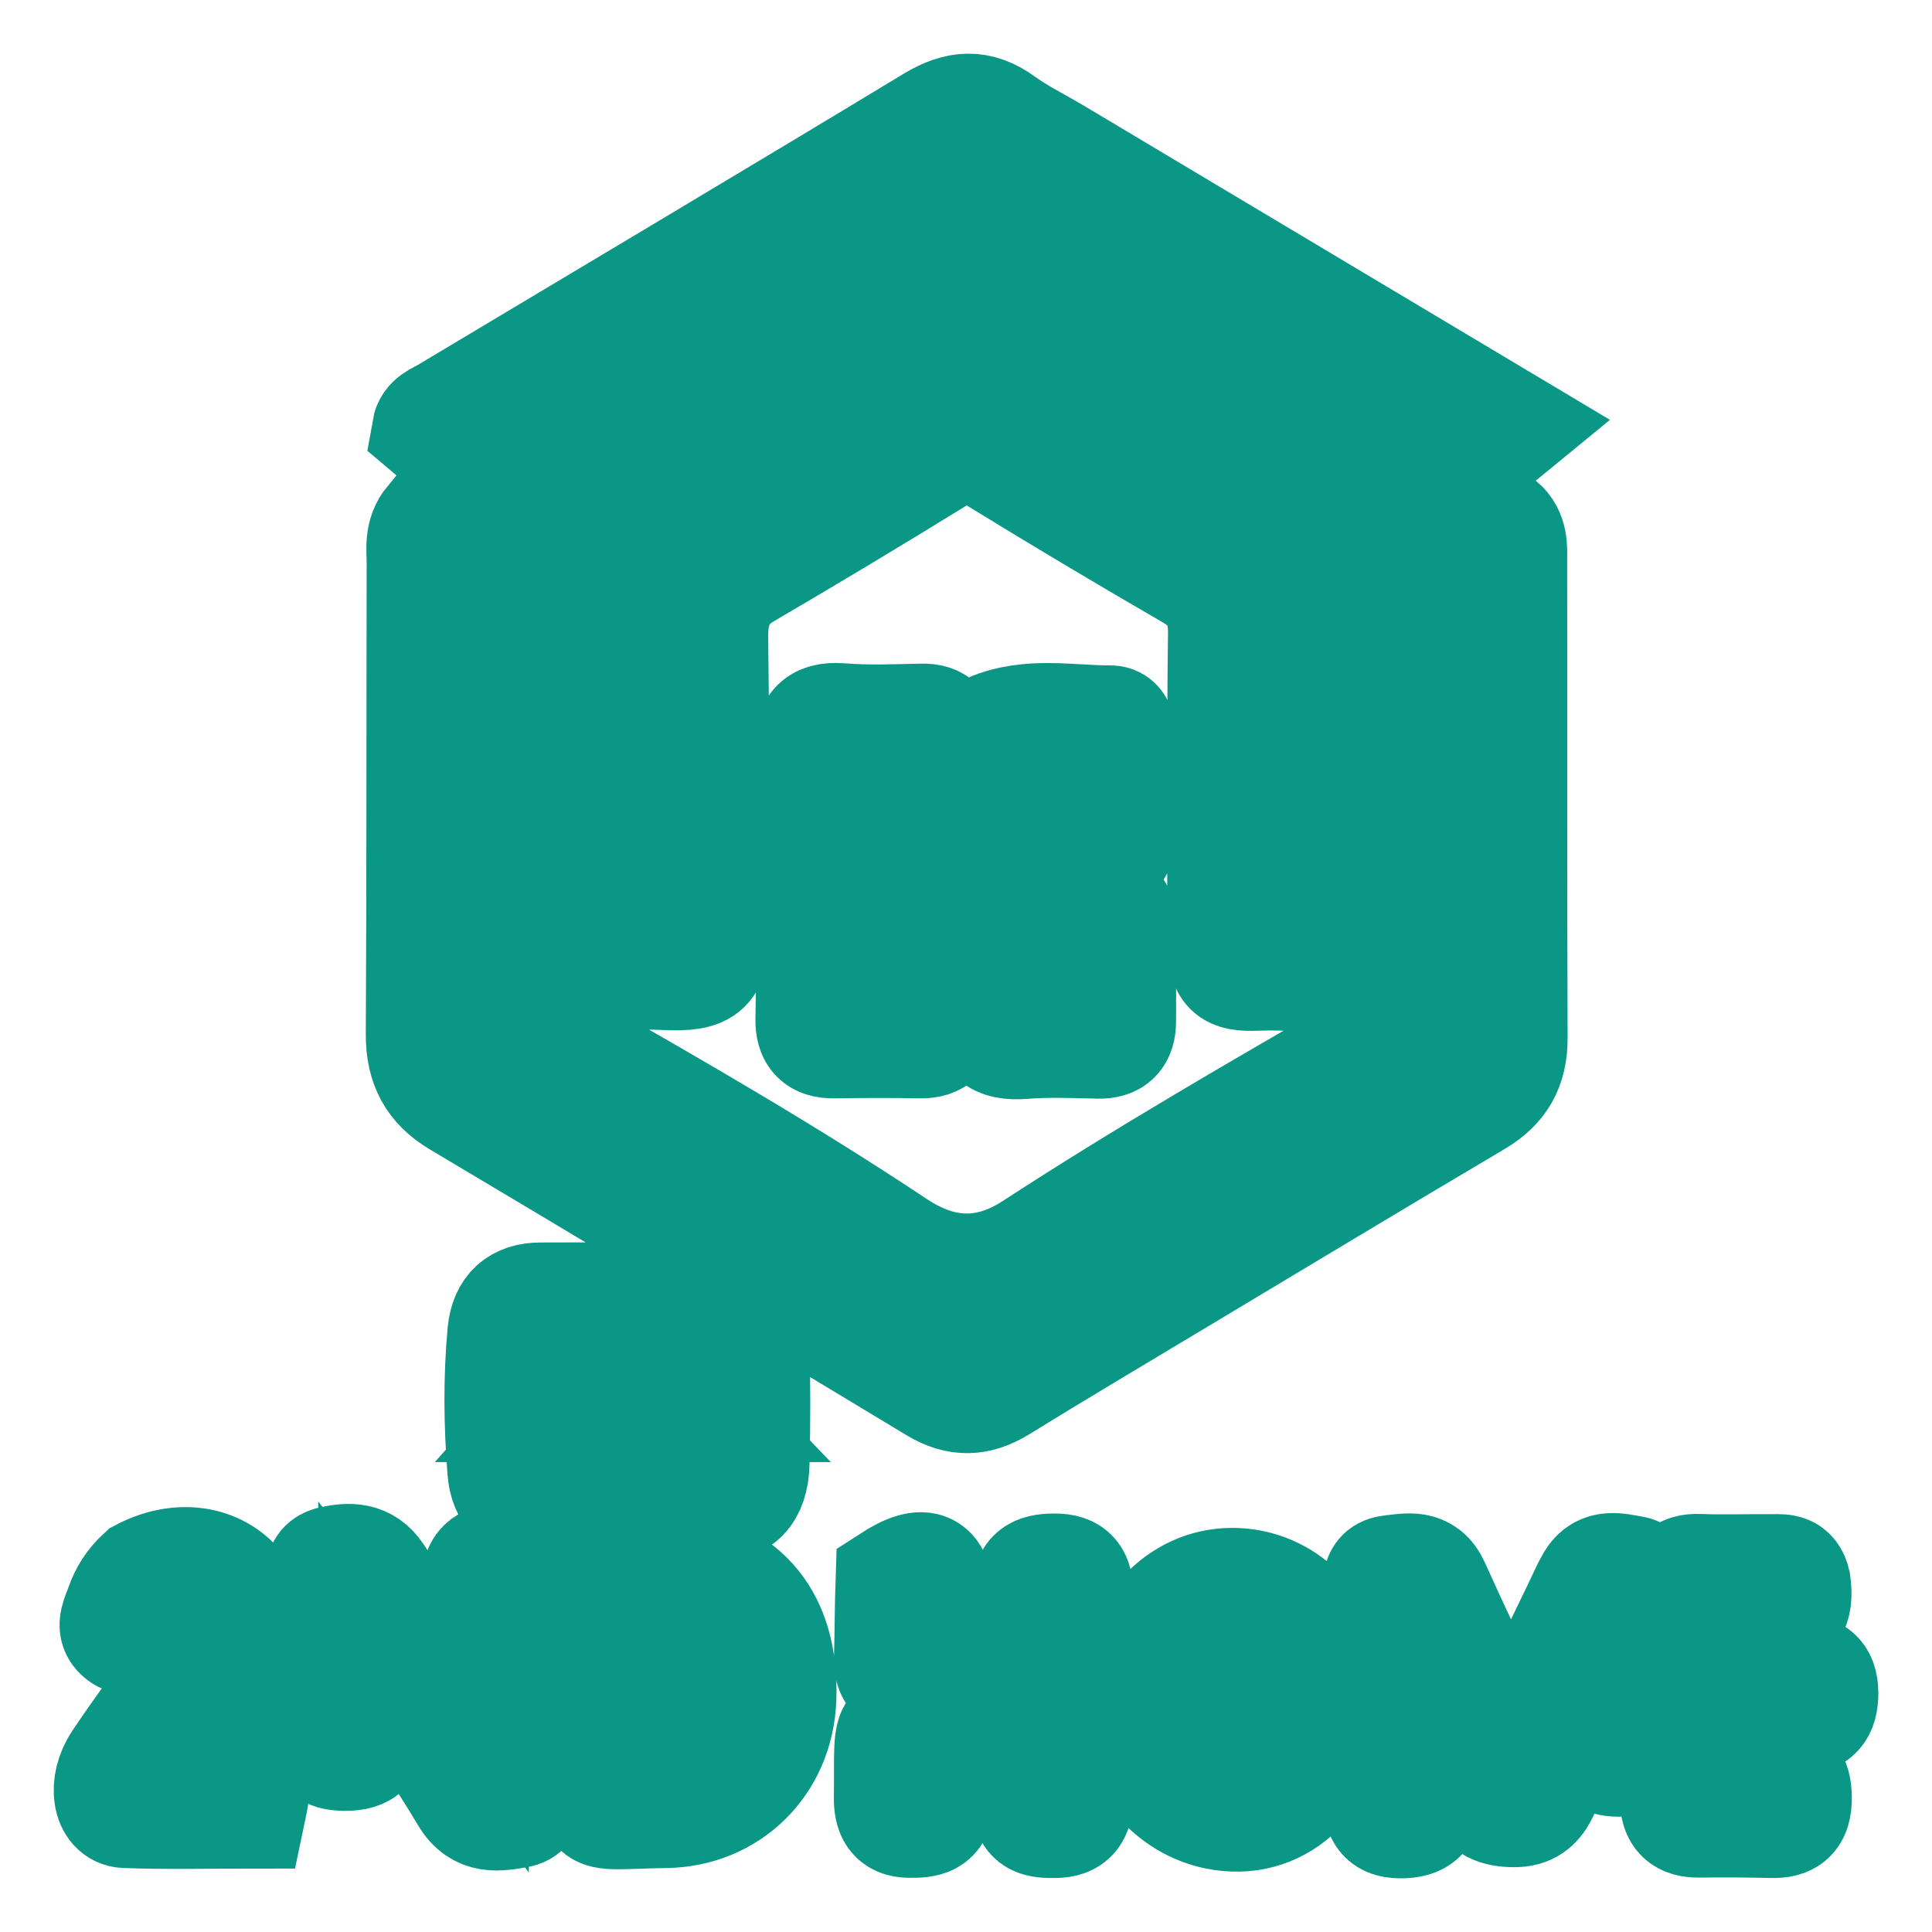 <svg width="18" height="18" viewBox="0 0 18 18" fill="none" xmlns="http://www.w3.org/2000/svg">
<path d="M10.981 11.939C10.419 12.277 9.871 12.601 9.329 12.936C9.114 13.068 8.924 13.076 8.702 12.942C7.223 12.048 5.741 11.161 4.257 10.277C4.015 10.132 3.907 9.933 3.908 9.639C3.916 8.176 3.913 6.712 3.916 5.248C3.916 5.117 3.889 4.977 3.999 4.843C4.271 4.974 4.527 5.134 4.771 5.316C4.894 5.408 4.873 5.554 4.873 5.687C4.871 6.773 4.934 7.86 4.871 8.945C4.849 9.322 4.985 9.563 5.309 9.747C6.339 10.333 7.366 10.927 8.356 11.586C8.778 11.867 9.192 11.885 9.619 11.606C10.659 10.929 11.731 10.31 12.804 9.693C13.046 9.554 13.145 9.373 13.142 9.087C13.133 7.974 13.144 6.86 13.135 5.746C13.132 5.45 13.224 5.25 13.497 5.135C13.671 5.063 13.83 4.954 13.992 4.863C14.114 4.972 14.101 5.102 14.101 5.224C14.103 6.706 14.099 8.188 14.105 9.67C14.107 9.954 13.996 10.138 13.76 10.277C12.836 10.823 11.918 11.378 10.981 11.939Z" fill="#0A9786"/>
<path d="M5.564 5.211C5.559 4.99 5.671 4.875 5.821 4.784C6.787 4.205 7.754 3.628 8.716 3.042C8.93 2.912 9.108 2.93 9.317 3.058C10.255 3.634 11.199 4.199 12.143 4.762C12.341 4.88 12.45 5.03 12.449 5.277C12.447 6.445 12.454 7.612 12.455 8.779C12.455 9.049 12.367 9.123 12.101 9.109C11.972 9.102 11.842 9.098 11.713 9.103C11.444 9.115 11.376 9.056 11.376 8.765C11.374 7.813 11.37 6.86 11.382 5.908C11.386 5.65 11.297 5.489 11.084 5.366C10.48 5.016 9.88 4.659 9.285 4.293C9.091 4.174 8.924 4.173 8.73 4.292C8.143 4.654 7.552 5.009 6.957 5.357C6.733 5.488 6.654 5.677 6.657 5.934C6.668 6.833 6.672 7.731 6.674 8.63C6.675 9.042 6.595 9.115 6.197 9.097C6.128 9.094 6.059 9.093 5.99 9.091C5.653 9.081 5.566 8.993 5.565 8.632C5.563 7.5 5.564 6.368 5.564 5.211Z" fill="#0A9786"/>
<path d="M9.837 1.411C11.264 2.263 12.674 3.105 14.134 3.977C13.833 4.225 13.586 4.383 13.317 4.498C13.172 4.56 13.033 4.483 12.902 4.404C11.727 3.698 10.549 3.001 9.379 2.287C9.128 2.134 8.924 2.114 8.663 2.275C7.586 2.94 6.495 3.579 5.414 4.236C4.746 4.643 4.655 4.588 3.964 4.003C3.982 3.899 4.075 3.874 4.146 3.831C5.658 2.926 7.173 2.026 8.681 1.113C8.921 0.969 9.122 0.954 9.349 1.119C9.497 1.227 9.663 1.308 9.837 1.411Z" fill="#0A9786"/>
<path d="M14.528 16.428C14.395 16.608 14.408 16.899 14.106 16.896C13.943 16.895 13.827 16.855 13.754 16.689C13.632 16.412 13.494 16.143 13.312 15.873C13.312 16.159 13.307 16.446 13.314 16.732C13.318 16.93 13.233 17 13.048 17C12.851 17 12.826 16.888 12.827 16.723C12.831 16.113 12.826 15.503 12.83 14.893C12.831 14.786 12.786 14.634 12.955 14.616C13.112 14.6 13.283 14.552 13.379 14.764C13.565 15.179 13.761 15.588 13.955 15.999C13.984 16.062 14 16.136 14.097 16.195C14.298 15.78 14.497 15.368 14.697 14.955C14.736 14.875 14.77 14.792 14.815 14.716C14.915 14.548 15.076 14.6 15.213 14.622C15.344 14.643 15.305 14.774 15.305 14.866C15.307 15.306 15.3 15.746 15.305 16.185C15.307 16.354 15.251 16.427 15.08 16.426C14.914 16.424 14.841 16.36 14.851 16.187C14.857 16.081 14.852 15.974 14.813 15.852C14.721 16.038 14.629 16.224 14.528 16.428Z" fill="#0A9786"/>
<path d="M6.778 15.595C6.713 15.297 6.561 15.102 6.292 15.031C6.131 14.989 5.985 15.012 6.014 15.245C6.041 15.467 5.93 15.521 5.744 15.527C5.53 15.534 5.507 15.404 5.514 15.232C5.52 15.098 5.522 14.962 5.513 14.828C5.502 14.666 5.525 14.526 5.703 14.466C5.539 14.2 5.368 14.012 5.047 14.046C4.821 14.07 4.686 13.934 4.668 13.701C4.634 13.271 4.629 12.841 4.669 12.411C4.691 12.186 4.819 12.077 5.033 12.076C5.569 12.075 6.104 12.071 6.64 12.08C6.897 12.084 7.036 12.235 7.042 12.507C7.051 12.884 7.052 13.261 7.042 13.638C7.035 13.918 6.902 14.066 6.636 14.044C6.311 14.017 6.148 14.201 5.997 14.47C6.121 14.541 6.25 14.54 6.373 14.565C7.09 14.711 7.314 15.236 7.292 15.827C7.269 16.444 6.804 16.896 6.203 16.904C5.379 16.916 5.539 17.027 5.511 16.211C5.502 15.969 5.592 15.889 5.814 15.909C5.953 15.922 6.008 15.977 6.015 16.125C6.029 16.393 6.101 16.441 6.354 16.383C6.681 16.308 6.84 16.024 6.778 15.595ZM6.329 13.95C6.398 13.94 6.465 13.926 6.534 13.921C6.854 13.9 6.909 13.843 6.91 13.517C6.911 13.194 6.909 12.871 6.91 12.548C6.911 12.329 6.817 12.216 6.598 12.216C6.106 12.217 5.613 12.213 5.121 12.207C4.886 12.204 4.768 12.315 4.769 12.562C4.771 12.894 4.771 13.226 4.769 13.558C4.767 13.797 4.862 13.937 5.109 13.919C5.357 13.902 5.54 14.008 5.683 14.214C5.725 14.276 5.762 14.357 5.859 14.368C6.02 14.256 6.092 14.035 6.329 13.95Z" fill="#0A9786"/>
<path d="M2.972 15.274C2.972 15.113 2.966 14.978 2.975 14.844C2.983 14.729 2.92 14.567 3.092 14.531C3.253 14.497 3.416 14.49 3.531 14.666C3.76 15.014 3.998 15.355 4.233 15.698C4.281 15.767 4.334 15.832 4.427 15.955C4.427 15.529 4.433 15.174 4.425 14.819C4.421 14.632 4.45 14.511 4.673 14.511C4.887 14.511 4.93 14.613 4.927 14.809C4.918 15.401 4.928 15.993 4.921 16.584C4.919 16.697 4.992 16.875 4.825 16.903C4.651 16.933 4.458 16.975 4.324 16.749C4.093 16.36 3.833 15.991 3.584 15.614C3.562 15.579 3.535 15.549 3.465 15.458C3.465 15.729 3.461 15.932 3.467 16.134C3.471 16.329 3.372 16.373 3.205 16.371C3.042 16.37 2.969 16.309 2.973 16.135C2.979 15.857 2.973 15.579 2.972 15.274Z" fill="#0A9786"/>
<path d="M12.463 15.905C12.38 16.619 11.905 17.036 11.331 16.918C10.83 16.816 10.471 16.31 10.519 15.773C10.572 15.169 10.974 14.735 11.48 14.735C11.988 14.735 12.387 15.139 12.454 15.724C12.46 15.777 12.462 15.83 12.463 15.905ZM11.988 15.84C11.96 15.755 11.946 15.663 11.902 15.589C11.793 15.405 11.627 15.314 11.419 15.351C11.212 15.386 11.085 15.527 11.024 15.732C10.962 15.943 11.053 16.101 11.2 16.227C11.491 16.477 11.84 16.319 11.988 15.84Z" fill="#0A9786"/>
<path d="M16.742 14.742C16.777 14.994 16.7 15.11 16.463 15.079C16.387 15.069 16.308 15.077 16.23 15.081C16.083 15.087 16.079 15.197 16.077 15.311C16.075 15.429 16.09 15.53 16.236 15.531C16.409 15.533 16.582 15.538 16.755 15.538C16.907 15.537 16.999 15.591 17 15.771C17.001 15.953 16.93 16.036 16.755 16.033C16.59 16.03 16.426 16.042 16.262 16.039C16.085 16.035 16.078 16.151 16.076 16.289C16.074 16.436 16.128 16.508 16.273 16.5C16.351 16.496 16.429 16.504 16.507 16.498C16.684 16.484 16.752 16.562 16.753 16.748C16.755 16.942 16.672 17.002 16.502 16.997C16.278 16.991 16.053 16.991 15.829 16.993C15.67 16.995 15.591 16.93 15.592 16.754C15.598 16.117 15.599 15.479 15.597 14.842C15.597 14.673 15.662 14.599 15.83 14.605C16.063 14.614 16.297 14.605 16.53 14.607C16.615 14.607 16.709 14.599 16.742 14.742Z" fill="#0A9786"/>
<path d="M1.31 14.651C1.665 14.464 2.036 14.522 2.242 14.781C2.431 15.017 2.412 15.345 2.186 15.673C2.026 15.906 1.859 16.133 1.683 16.38C1.795 16.447 1.907 16.409 2.01 16.41C2.422 16.414 2.442 16.439 2.343 16.909C1.955 16.909 1.56 16.919 1.166 16.904C0.986 16.898 0.941 16.627 1.089 16.404C1.285 16.11 1.497 15.827 1.7 15.537C1.755 15.457 1.807 15.374 1.851 15.288C1.899 15.195 1.877 15.112 1.788 15.057C1.702 15.004 1.625 15.021 1.56 15.102C1.511 15.162 1.502 15.263 1.411 15.276C1.301 15.291 1.175 15.322 1.091 15.231C1.014 15.149 1.079 15.044 1.11 14.953C1.149 14.842 1.209 14.744 1.31 14.651Z" fill="#0A9786"/>
<path d="M9.543 15.984C9.554 15.595 9.566 15.227 9.557 14.859C9.551 14.65 9.641 14.602 9.822 14.601C10.007 14.6 10.061 14.682 10.059 14.861C10.053 15.489 10.053 16.117 10.057 16.746C10.058 16.915 9.996 16.995 9.831 16.997C9.68 16.999 9.547 16.989 9.559 16.777C9.567 16.626 9.49 16.568 9.352 16.572C9.232 16.575 9.111 16.577 8.99 16.573C8.85 16.569 8.754 16.607 8.756 16.78C8.759 16.986 8.62 16.997 8.471 16.995C8.309 16.994 8.268 16.896 8.269 16.75C8.279 15.931 8.196 16.088 8.878 16.064C9.097 16.056 9.325 16.134 9.543 15.984Z" fill="#0A9786"/>
<path d="M8.429 8.409C8.802 8.414 8.803 8.414 8.804 8.764C8.805 9.006 8.801 9.248 8.806 9.491C8.809 9.66 8.739 9.736 8.573 9.733C8.306 9.728 8.038 9.729 7.77 9.733C7.608 9.735 7.534 9.665 7.538 9.492C7.545 9.205 7.544 8.917 7.539 8.63C7.537 8.469 7.603 8.404 7.757 8.408C7.972 8.414 8.188 8.409 8.429 8.409Z" fill="#0A9786"/>
<path d="M9.197 9.179C9.198 8.408 9.198 8.405 9.922 8.41C10.502 8.414 10.458 8.321 10.458 8.974C10.458 9.154 10.457 9.333 10.457 9.513C10.458 9.668 10.387 9.739 10.234 9.736C10.001 9.73 9.767 9.721 9.535 9.739C9.281 9.759 9.157 9.674 9.196 9.394C9.204 9.333 9.197 9.269 9.197 9.179Z" fill="#0A9786"/>
<path d="M9.216 6.773C9.592 6.615 9.969 6.701 10.342 6.699C10.452 6.698 10.457 6.817 10.458 6.907C10.459 7.193 10.455 7.48 10.455 7.766C10.455 7.929 10.391 8.014 10.222 8.01C9.955 8.003 9.688 8.004 9.421 8.01C9.253 8.013 9.192 7.932 9.196 7.764C9.205 7.442 9.204 7.119 9.216 6.773Z" fill="#0A9786"/>
<path d="M7.539 7.03C7.51 6.766 7.594 6.659 7.84 6.679C8.089 6.699 8.34 6.688 8.59 6.683C8.746 6.679 8.807 6.753 8.805 6.909C8.801 7.187 8.801 7.465 8.805 7.743C8.808 7.919 8.743 8.01 8.563 8.006C8.304 8.001 8.046 8 7.787 8.008C7.593 8.014 7.53 7.919 7.537 7.728C7.547 7.505 7.539 7.28 7.539 7.03Z" fill="#0A9786"/>
<path d="M8.285 14.709C8.62 14.492 8.761 14.568 8.762 14.943C8.762 15.113 8.755 15.282 8.762 15.451C8.77 15.639 8.668 15.67 8.519 15.67C8.37 15.671 8.265 15.642 8.27 15.454C8.277 15.214 8.276 14.973 8.285 14.709Z" fill="#0A9786"/>
<path fill-rule="evenodd" clip-rule="evenodd" d="M5.27 13.122V13.71H6.415V13.122H6.36V13.653H6.015V13.237H5.684V13.653H5.325V13.122H5.27ZM5.974 13.624H5.725V13.28H5.974V13.624Z" fill="#0A9786"/>
<path fill-rule="evenodd" clip-rule="evenodd" d="M6.567 13.122L6.25 12.792V12.462H6.194V12.72L5.843 12.362L5.166 13.122H5.27H5.325H6.36H6.415H6.567ZM5.298 13.065L5.843 12.462L6.443 13.065H5.298Z" fill="#0A9786"/>
<path d="M5.27 13.122H5.166L5.843 12.362L6.194 12.72V12.462H6.25V12.792L6.567 13.122H6.415M5.27 13.122V13.71H6.415V13.122M5.27 13.122H5.325M6.415 13.122H6.36M5.325 13.122V13.653H5.684V13.237H6.015V13.653H6.36V13.122M5.325 13.122H6.36M10.981 11.939C10.419 12.277 9.871 12.601 9.329 12.936C9.114 13.068 8.924 13.076 8.702 12.942C7.223 12.048 5.741 11.161 4.257 10.277C4.015 10.132 3.907 9.933 3.908 9.639C3.916 8.176 3.913 6.712 3.916 5.248C3.916 5.117 3.889 4.977 3.999 4.843C4.271 4.974 4.527 5.134 4.771 5.316C4.894 5.408 4.873 5.554 4.873 5.687C4.871 6.773 4.934 7.86 4.871 8.945C4.849 9.322 4.985 9.563 5.309 9.747C6.339 10.333 7.366 10.927 8.356 11.586C8.778 11.867 9.192 11.885 9.619 11.606C10.659 10.929 11.731 10.31 12.804 9.693C13.046 9.554 13.145 9.373 13.142 9.087C13.133 7.974 13.144 6.86 13.135 5.746C13.132 5.45 13.224 5.25 13.497 5.135C13.671 5.063 13.83 4.954 13.992 4.863C14.114 4.972 14.101 5.102 14.101 5.224C14.103 6.706 14.099 8.188 14.105 9.67C14.107 9.954 13.996 10.138 13.76 10.277C12.836 10.823 11.918 11.378 10.981 11.939ZM5.564 5.211C5.559 4.99 5.671 4.875 5.821 4.784C6.787 4.205 7.754 3.628 8.716 3.042C8.93 2.912 9.108 2.93 9.317 3.058C10.255 3.634 11.199 4.199 12.143 4.762C12.341 4.88 12.45 5.03 12.449 5.277C12.447 6.445 12.454 7.612 12.455 8.779C12.455 9.049 12.367 9.123 12.101 9.109C11.972 9.102 11.842 9.098 11.713 9.103C11.444 9.115 11.376 9.056 11.376 8.765C11.374 7.813 11.37 6.86 11.382 5.908C11.386 5.65 11.297 5.489 11.084 5.366C10.48 5.016 9.88 4.659 9.285 4.293C9.091 4.174 8.924 4.173 8.73 4.292C8.143 4.654 7.552 5.009 6.957 5.357C6.733 5.488 6.654 5.677 6.657 5.934C6.668 6.833 6.672 7.731 6.674 8.63C6.675 9.042 6.595 9.115 6.197 9.097C6.128 9.094 6.059 9.093 5.99 9.091C5.653 9.081 5.566 8.993 5.565 8.632C5.563 7.5 5.564 6.368 5.564 5.211ZM9.837 1.411C11.264 2.263 12.674 3.105 14.134 3.977C13.833 4.225 13.586 4.383 13.317 4.498C13.172 4.56 13.033 4.483 12.902 4.404C11.727 3.698 10.549 3.001 9.379 2.287C9.128 2.134 8.924 2.114 8.663 2.275C7.586 2.94 6.495 3.579 5.414 4.236C4.746 4.643 4.655 4.588 3.964 4.003C3.982 3.899 4.075 3.874 4.146 3.831C5.658 2.926 7.173 2.026 8.681 1.113C8.921 0.969 9.122 0.954 9.349 1.119C9.497 1.227 9.663 1.308 9.837 1.411ZM14.528 16.428C14.395 16.608 14.408 16.899 14.106 16.896C13.943 16.895 13.827 16.855 13.754 16.689C13.632 16.412 13.494 16.143 13.312 15.873C13.312 16.159 13.307 16.446 13.314 16.732C13.318 16.93 13.233 17 13.048 17C12.851 17 12.826 16.888 12.827 16.723C12.831 16.113 12.826 15.503 12.83 14.893C12.831 14.786 12.786 14.634 12.955 14.616C13.112 14.6 13.283 14.552 13.379 14.764C13.565 15.179 13.761 15.588 13.955 15.999C13.984 16.062 14 16.136 14.097 16.195C14.298 15.78 14.497 15.368 14.697 14.955C14.736 14.875 14.77 14.792 14.815 14.716C14.915 14.548 15.076 14.6 15.213 14.622C15.344 14.643 15.305 14.774 15.305 14.866C15.307 15.306 15.3 15.746 15.305 16.185C15.307 16.354 15.251 16.427 15.08 16.426C14.914 16.424 14.841 16.36 14.851 16.187C14.857 16.081 14.852 15.974 14.813 15.852C14.721 16.038 14.629 16.224 14.528 16.428ZM6.778 15.595C6.713 15.297 6.561 15.102 6.292 15.031C6.131 14.989 5.985 15.012 6.014 15.245C6.041 15.467 5.93 15.521 5.744 15.527C5.53 15.534 5.507 15.404 5.514 15.232C5.52 15.098 5.522 14.962 5.513 14.828C5.502 14.666 5.525 14.526 5.703 14.466C5.539 14.2 5.368 14.012 5.047 14.046C4.821 14.07 4.686 13.934 4.668 13.701C4.634 13.271 4.629 12.841 4.669 12.411C4.691 12.186 4.819 12.077 5.033 12.076C5.569 12.075 6.104 12.071 6.64 12.08C6.897 12.084 7.036 12.235 7.042 12.507C7.051 12.884 7.052 13.261 7.042 13.638C7.035 13.918 6.902 14.066 6.636 14.044C6.311 14.017 6.148 14.201 5.997 14.47C6.121 14.541 6.25 14.54 6.373 14.565C7.09 14.711 7.314 15.236 7.292 15.827C7.269 16.444 6.804 16.896 6.203 16.904C5.379 16.916 5.539 17.027 5.511 16.211C5.502 15.969 5.592 15.889 5.814 15.909C5.953 15.922 6.008 15.977 6.015 16.125C6.029 16.393 6.101 16.441 6.354 16.383C6.681 16.308 6.84 16.024 6.778 15.595ZM6.329 13.95C6.398 13.94 6.465 13.926 6.534 13.921C6.854 13.9 6.909 13.843 6.91 13.517C6.911 13.194 6.909 12.871 6.91 12.548C6.911 12.329 6.817 12.216 6.598 12.216C6.106 12.217 5.613 12.213 5.121 12.207C4.886 12.204 4.768 12.315 4.769 12.562C4.771 12.894 4.771 13.226 4.769 13.558C4.767 13.797 4.862 13.937 5.109 13.919C5.357 13.902 5.54 14.008 5.683 14.214C5.725 14.276 5.762 14.357 5.859 14.368C6.02 14.256 6.092 14.035 6.329 13.95ZM2.972 15.274C2.972 15.113 2.966 14.978 2.975 14.844C2.983 14.729 2.92 14.567 3.092 14.531C3.253 14.497 3.416 14.49 3.531 14.666C3.76 15.014 3.998 15.355 4.233 15.698C4.281 15.767 4.334 15.832 4.427 15.955C4.427 15.529 4.433 15.174 4.425 14.819C4.421 14.632 4.45 14.511 4.673 14.511C4.887 14.511 4.93 14.613 4.927 14.809C4.918 15.401 4.928 15.993 4.921 16.584C4.919 16.697 4.992 16.875 4.825 16.903C4.651 16.933 4.458 16.975 4.324 16.749C4.093 16.36 3.833 15.991 3.584 15.614C3.562 15.579 3.535 15.549 3.465 15.458C3.465 15.729 3.461 15.932 3.467 16.134C3.471 16.329 3.372 16.373 3.205 16.371C3.042 16.37 2.969 16.309 2.973 16.135C2.979 15.857 2.973 15.579 2.972 15.274ZM12.463 15.905C12.38 16.619 11.905 17.036 11.331 16.918C10.83 16.816 10.471 16.31 10.519 15.773C10.572 15.169 10.974 14.735 11.48 14.735C11.988 14.735 12.387 15.139 12.454 15.724C12.46 15.777 12.462 15.83 12.463 15.905ZM11.988 15.84C11.96 15.755 11.946 15.663 11.902 15.589C11.793 15.405 11.627 15.314 11.419 15.351C11.212 15.386 11.085 15.527 11.024 15.732C10.962 15.943 11.053 16.101 11.2 16.227C11.491 16.477 11.84 16.319 11.988 15.84ZM16.742 14.742C16.777 14.994 16.7 15.11 16.463 15.079C16.387 15.069 16.308 15.077 16.23 15.081C16.083 15.087 16.079 15.197 16.077 15.311C16.075 15.429 16.09 15.53 16.236 15.531C16.409 15.533 16.582 15.538 16.755 15.538C16.907 15.537 16.999 15.591 17 15.771C17.001 15.953 16.93 16.036 16.755 16.033C16.59 16.03 16.426 16.042 16.262 16.039C16.085 16.035 16.078 16.151 16.076 16.289C16.074 16.436 16.128 16.508 16.273 16.5C16.351 16.496 16.429 16.504 16.507 16.498C16.684 16.484 16.752 16.562 16.753 16.748C16.755 16.942 16.672 17.002 16.502 16.997C16.278 16.991 16.053 16.991 15.829 16.993C15.67 16.995 15.591 16.93 15.592 16.754C15.598 16.117 15.599 15.479 15.597 14.842C15.597 14.673 15.662 14.599 15.83 14.605C16.063 14.614 16.297 14.605 16.53 14.607C16.615 14.607 16.709 14.599 16.742 14.742ZM1.31 14.651C1.665 14.464 2.036 14.522 2.242 14.781C2.431 15.017 2.412 15.345 2.186 15.673C2.026 15.906 1.859 16.133 1.683 16.38C1.795 16.447 1.907 16.409 2.01 16.41C2.422 16.414 2.442 16.439 2.343 16.909C1.955 16.909 1.56 16.919 1.166 16.904C0.986 16.898 0.941 16.627 1.089 16.404C1.285 16.11 1.497 15.827 1.7 15.537C1.755 15.457 1.807 15.374 1.851 15.288C1.899 15.195 1.877 15.112 1.788 15.057C1.702 15.004 1.625 15.021 1.56 15.102C1.511 15.162 1.502 15.263 1.411 15.276C1.301 15.291 1.175 15.322 1.091 15.231C1.014 15.149 1.079 15.044 1.11 14.953C1.149 14.842 1.209 14.744 1.31 14.651ZM9.543 15.984C9.554 15.595 9.566 15.227 9.557 14.859C9.551 14.65 9.641 14.602 9.822 14.601C10.007 14.6 10.061 14.682 10.059 14.861C10.053 15.489 10.053 16.117 10.057 16.746C10.058 16.915 9.996 16.995 9.831 16.997C9.68 16.999 9.547 16.989 9.559 16.777C9.567 16.626 9.49 16.568 9.352 16.572C9.232 16.575 9.111 16.577 8.99 16.573C8.85 16.569 8.754 16.607 8.756 16.78C8.759 16.986 8.62 16.997 8.471 16.995C8.309 16.994 8.268 16.896 8.269 16.75C8.279 15.931 8.196 16.088 8.878 16.064C9.097 16.056 9.325 16.134 9.543 15.984ZM8.429 8.409C8.802 8.414 8.803 8.414 8.804 8.764C8.805 9.006 8.801 9.248 8.806 9.491C8.809 9.66 8.739 9.736 8.573 9.733C8.306 9.728 8.038 9.729 7.77 9.733C7.608 9.735 7.534 9.665 7.538 9.492C7.545 9.205 7.544 8.917 7.539 8.63C7.537 8.469 7.603 8.404 7.757 8.408C7.972 8.414 8.188 8.409 8.429 8.409ZM9.197 9.179C9.198 8.408 9.198 8.405 9.922 8.41C10.502 8.414 10.458 8.321 10.458 8.974C10.458 9.154 10.457 9.333 10.457 9.513C10.458 9.668 10.387 9.739 10.234 9.736C10.001 9.73 9.767 9.721 9.535 9.739C9.281 9.759 9.157 9.674 9.196 9.394C9.204 9.333 9.197 9.269 9.197 9.179ZM9.216 6.773C9.592 6.615 9.969 6.701 10.342 6.699C10.452 6.698 10.457 6.817 10.458 6.907C10.459 7.193 10.455 7.48 10.455 7.766C10.455 7.929 10.391 8.014 10.222 8.01C9.955 8.003 9.688 8.004 9.421 8.01C9.253 8.013 9.192 7.932 9.196 7.764C9.205 7.442 9.204 7.119 9.216 6.773ZM7.539 7.03C7.51 6.766 7.594 6.659 7.84 6.679C8.089 6.699 8.34 6.688 8.59 6.683C8.746 6.679 8.807 6.753 8.805 6.909C8.801 7.187 8.801 7.465 8.805 7.743C8.808 7.919 8.743 8.01 8.563 8.006C8.304 8.001 8.046 8 7.787 8.008C7.593 8.014 7.53 7.919 7.537 7.728C7.547 7.505 7.539 7.28 7.539 7.03ZM8.285 14.709C8.62 14.492 8.761 14.568 8.762 14.943C8.762 15.113 8.755 15.282 8.762 15.451C8.77 15.639 8.668 15.67 8.519 15.67C8.37 15.671 8.265 15.642 8.27 15.454C8.277 15.214 8.276 14.973 8.285 14.709ZM5.725 13.624H5.974V13.28H5.725V13.624ZM5.843 12.462L5.298 13.065H6.443L5.843 12.462Z" stroke="#0A9786"/>
</svg>
